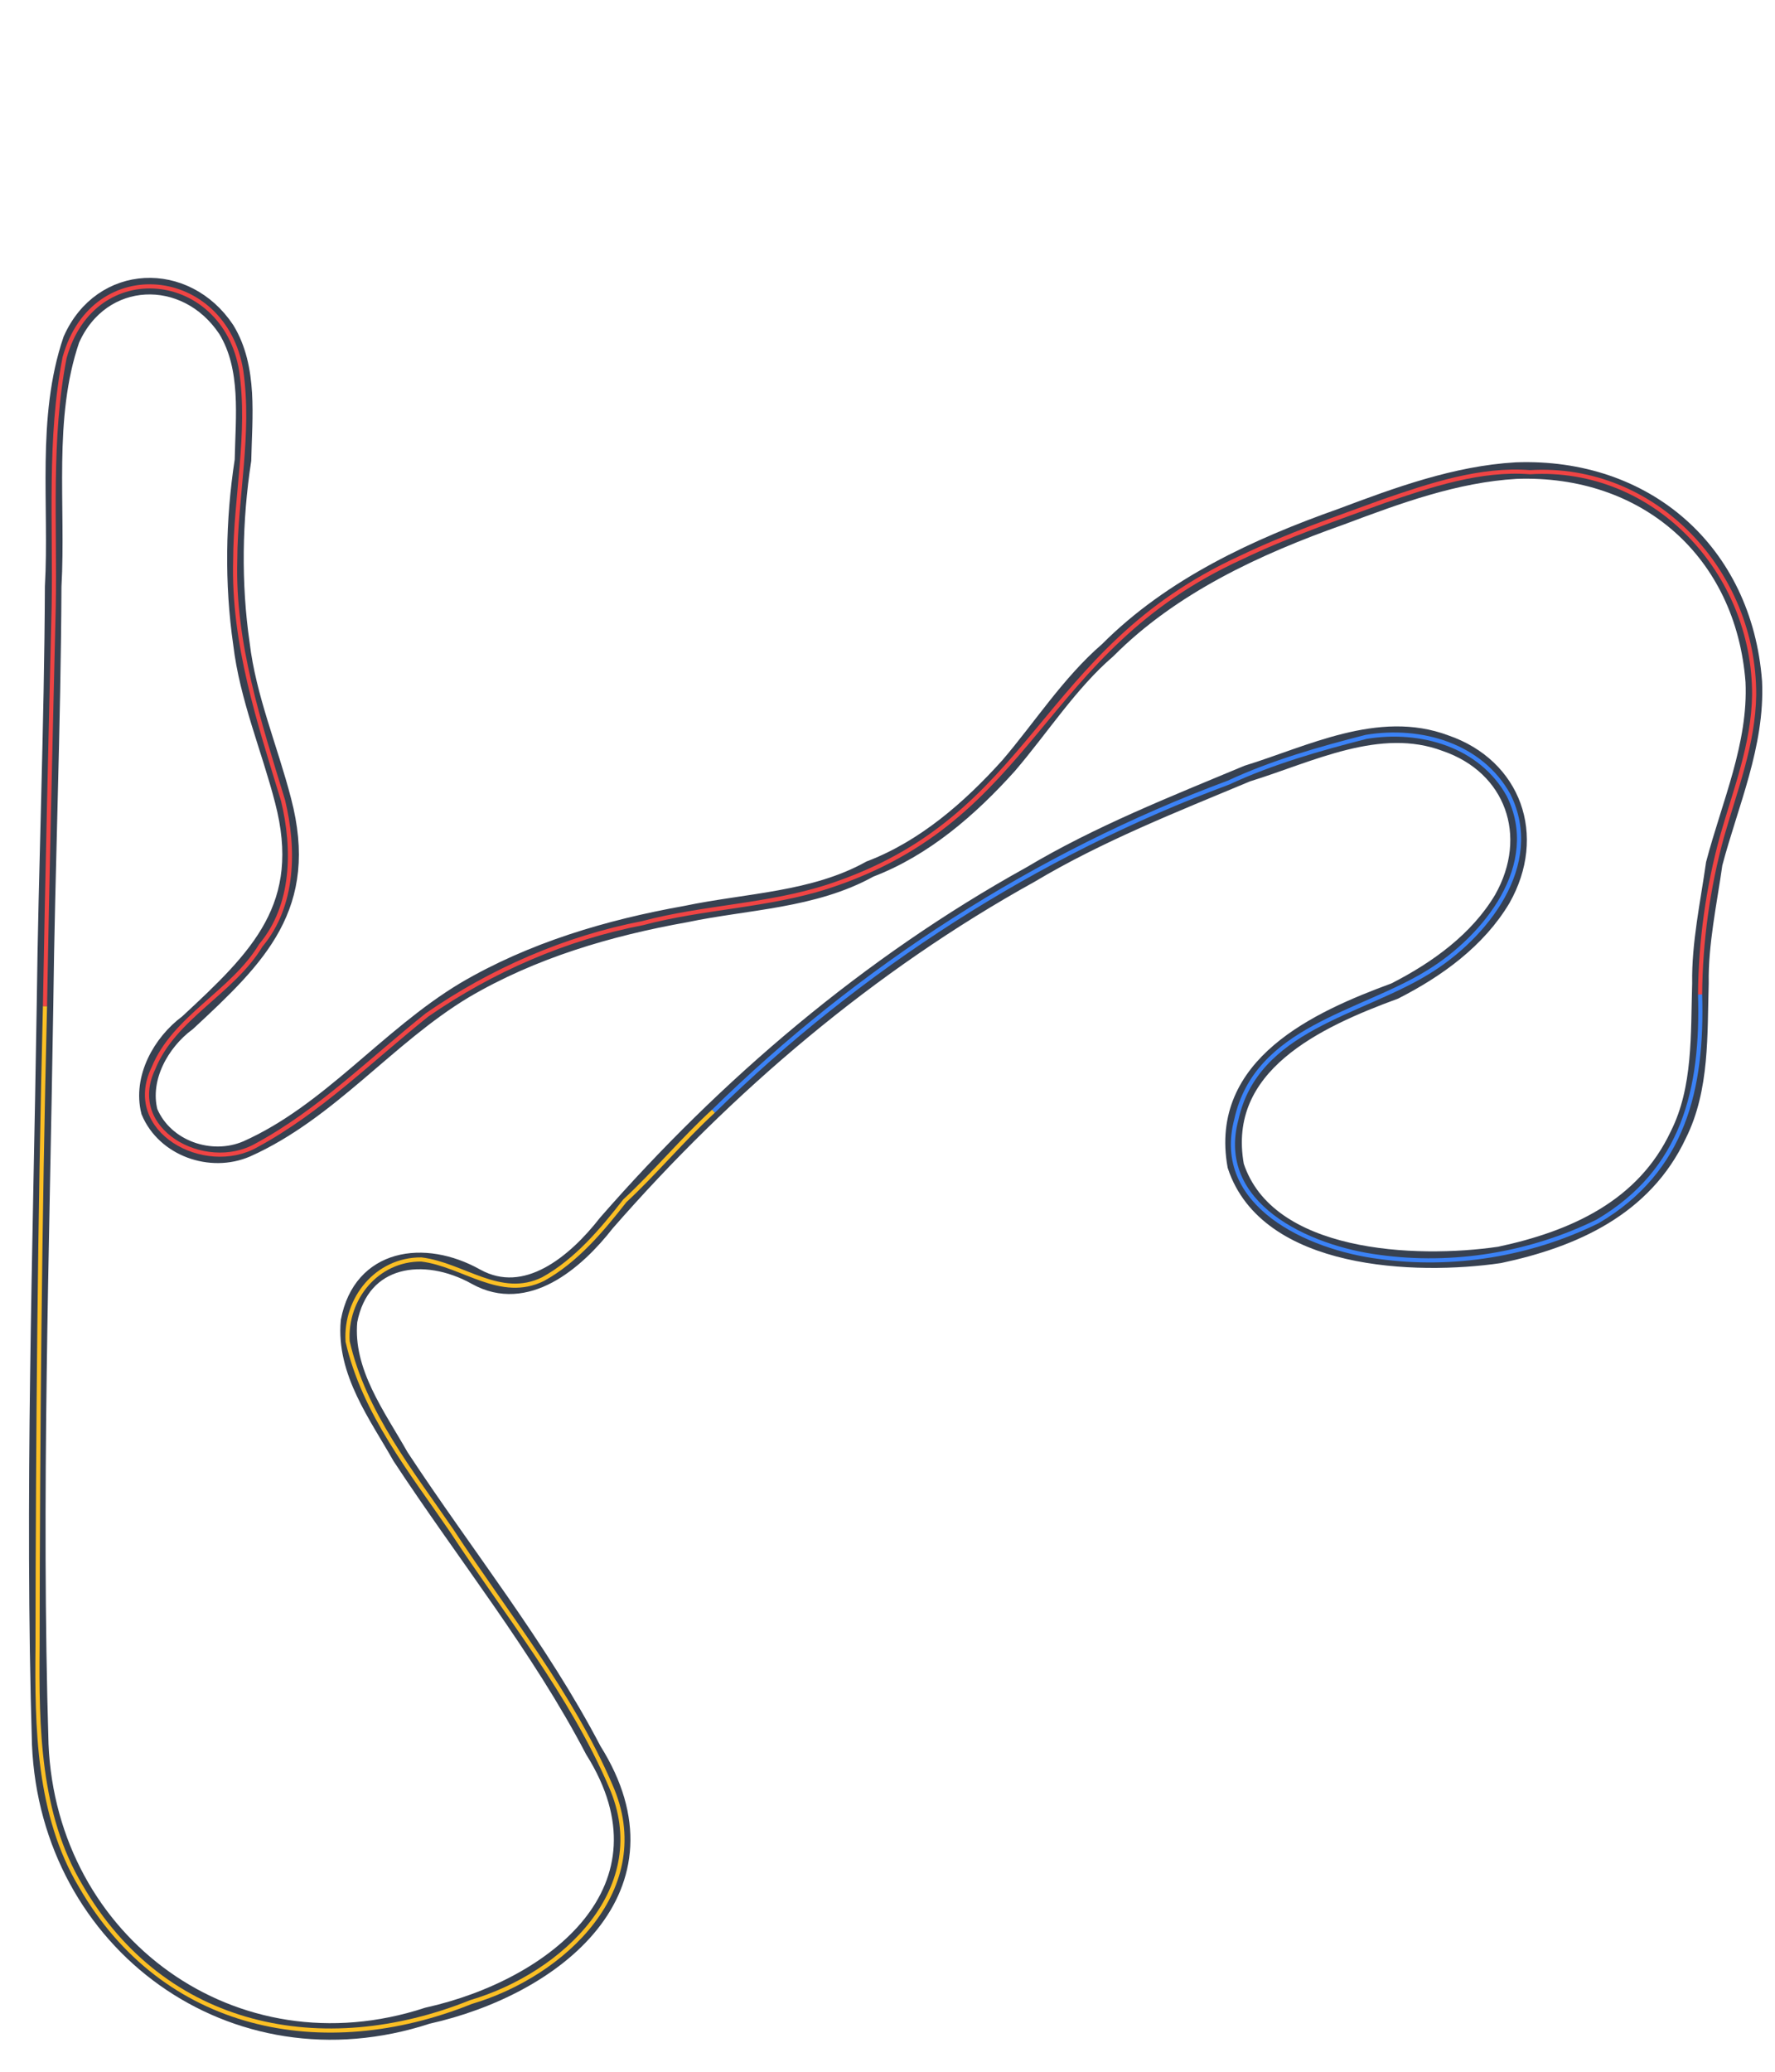 <?xml version="1.0" encoding="utf-8"?>
<!-- Generator: Adobe Illustrator 25.2.3, SVG Export Plug-In . SVG Version: 6.00 Build 0)  -->
<svg version="1.1" id="Layer_1" xmlns="http://www.w3.org/2000/svg" xmlns:xlink="http://www.w3.org/1999/xlink" x="0px" y="0px"
	 viewBox="0 0 600 700" style="enable-background:new 0 0 600 700;" xml:space="preserve">
<style type="text/css">
	.st0{fill:none;stroke:#374151;stroke-width:8;}
	.st1{fill:none;stroke:#EF4444;stroke-width:2;}
	.st2{fill:none;stroke:#3B82F6;stroke-width:2;}
	.st3{fill:none;stroke:#FBBF24;stroke-width:2;}
</style>
<g transform=" rotate (-20 0 0) translate (-200 100) scale(0.7 0.7)">

<path vector-effect="non-scaling-stroke" class="st0" d="M140,321c23.8-63,49.7-125.8,73-189c15.6-36.4,23.9-77.8,49-109
	c24.9-25.9,63.7-13.3,72,21c4.3,21.3-6.5,42.6-14,62c-14.1,25.7-25,54.2-31,83c-6,25.5-4.5,52.2-7,78c-4.9,52.4-36.7,66.8-80,85
	c-15.3,4.5-30.3,17.4-32,34c0.9,19.2,19.1,34.1,38,33c43.7-3.1,82.3-27.7,125-36c37.3-6.9,75.7-4.5,113,2c30,4.3,60.3,14.9,91,10
	c28.1-0.4,55.4-10.9,80-24c21.1-11.9,41.3-27.4,64-36c39.7-18.6,84.7-22.4,128-22c29.1-0.3,59-0.4,87,8c59.7,19.3,90,74.4,73,135
	c-9.1,29.1-31,51.5-48,76c-9,16.9-19.7,33.8-26,52c-9.1,22.8-16.9,47.9-35,65c-27.6,27.5-64.8,30.1-101,25
	c-40.1-8.3-106.5-35.4-105-84c8.4-48.7,61.2-52.9,101-53c22.9-2.8,46.1-9.4,64-24c26.7-22.8,26.8-58.3,0-80
	c-26-22.3-63.4-17.4-95-19c-38.5,1.8-77.4,2.8-115,10c-88.1,13.9-173.1,45.6-250,88c-20.6,12.9-49.9,23.7-68,2.9
	c-18.8-21.8-48.8-28.1-65-0.9c-10.5,22.3-2.7,47.7,1,70c13.1,55.3,31.6,109.4,39,165c16.6,77.1-56.6,101.2-119.1,93
	C48.5,838.8-13,746.6,16,655C53.5,541.5,97.6,432.1,140,321z"/>
<path vector-effect="non-scaling-stroke" class="st1" d="M140,321c23-59.9,46.6-120.2,70-180c14.3-37.2,25.4-76.8,46-111
	c30.3-42.4,87.2-14.1,78,35c-6.3,30.3-23.4,56.3-34,85c-14.8,37.3-15.9,77.6-18,117c-2.7,23.9-12.3,49.5-34,62
	c-20.6,16.7-51.1,18.2-69,38c-23.9,23.3,5.7,56.8,34,52c34.5-5.1,66.2-20,99-31c36.6-9.6,75.5-12,113-6c30.2,2.7,59.7,12.9,90,14
	c106.4,3.6,133.7-72.4,242-81c24.3-2.4,49.5-2,74-2c23.6,0.4,49.3,1.1,71,11c58.2,17.3,85.4,82.6,65,138c-8.4,22.2-24.4,40.2-38,59
	c-14.8,20.8-27.1,44.1-36,68"/>
<path vector-effect="non-scaling-stroke" class="st2" d="M893,589c-14.3,43.2-36.4,77.2-84,86c-35.8,3.9-73.1-3.1-105-20
	c-30.3-15.6-66.6-50.9-42-86c24.2-37.9,73.3-27.3,111-35c32.1-6.4,70.2-29.7,66-67c-4.3-27.4-28.8-45.1-55-50c-23-2.3-46.8-4-70-2
	c-98.7,0.6-198.3,23.2-288,64"/>
<path vector-effect="non-scaling-stroke" class="st3" d="M426,479c-18.6,7.7-36.7,18.3-55,26c-15.2,9.5-32,19.2-50,22
	c-22.8,2.5-33.9-19.8-52-29c-20.1-7.5-41.1,5.1-47,25c-4.4,35.1,7.4,69.5,16,103c11,46.8,27.3,93.6,30,142c3.6,53.8-52.5,77.9-99,75
	c-77,2.6-144.1-38-158-117c-7.6-39.6,6.2-79.2,20-116c35.3-96.6,71.4-193.1,109-289"/>
</g>
</svg>
